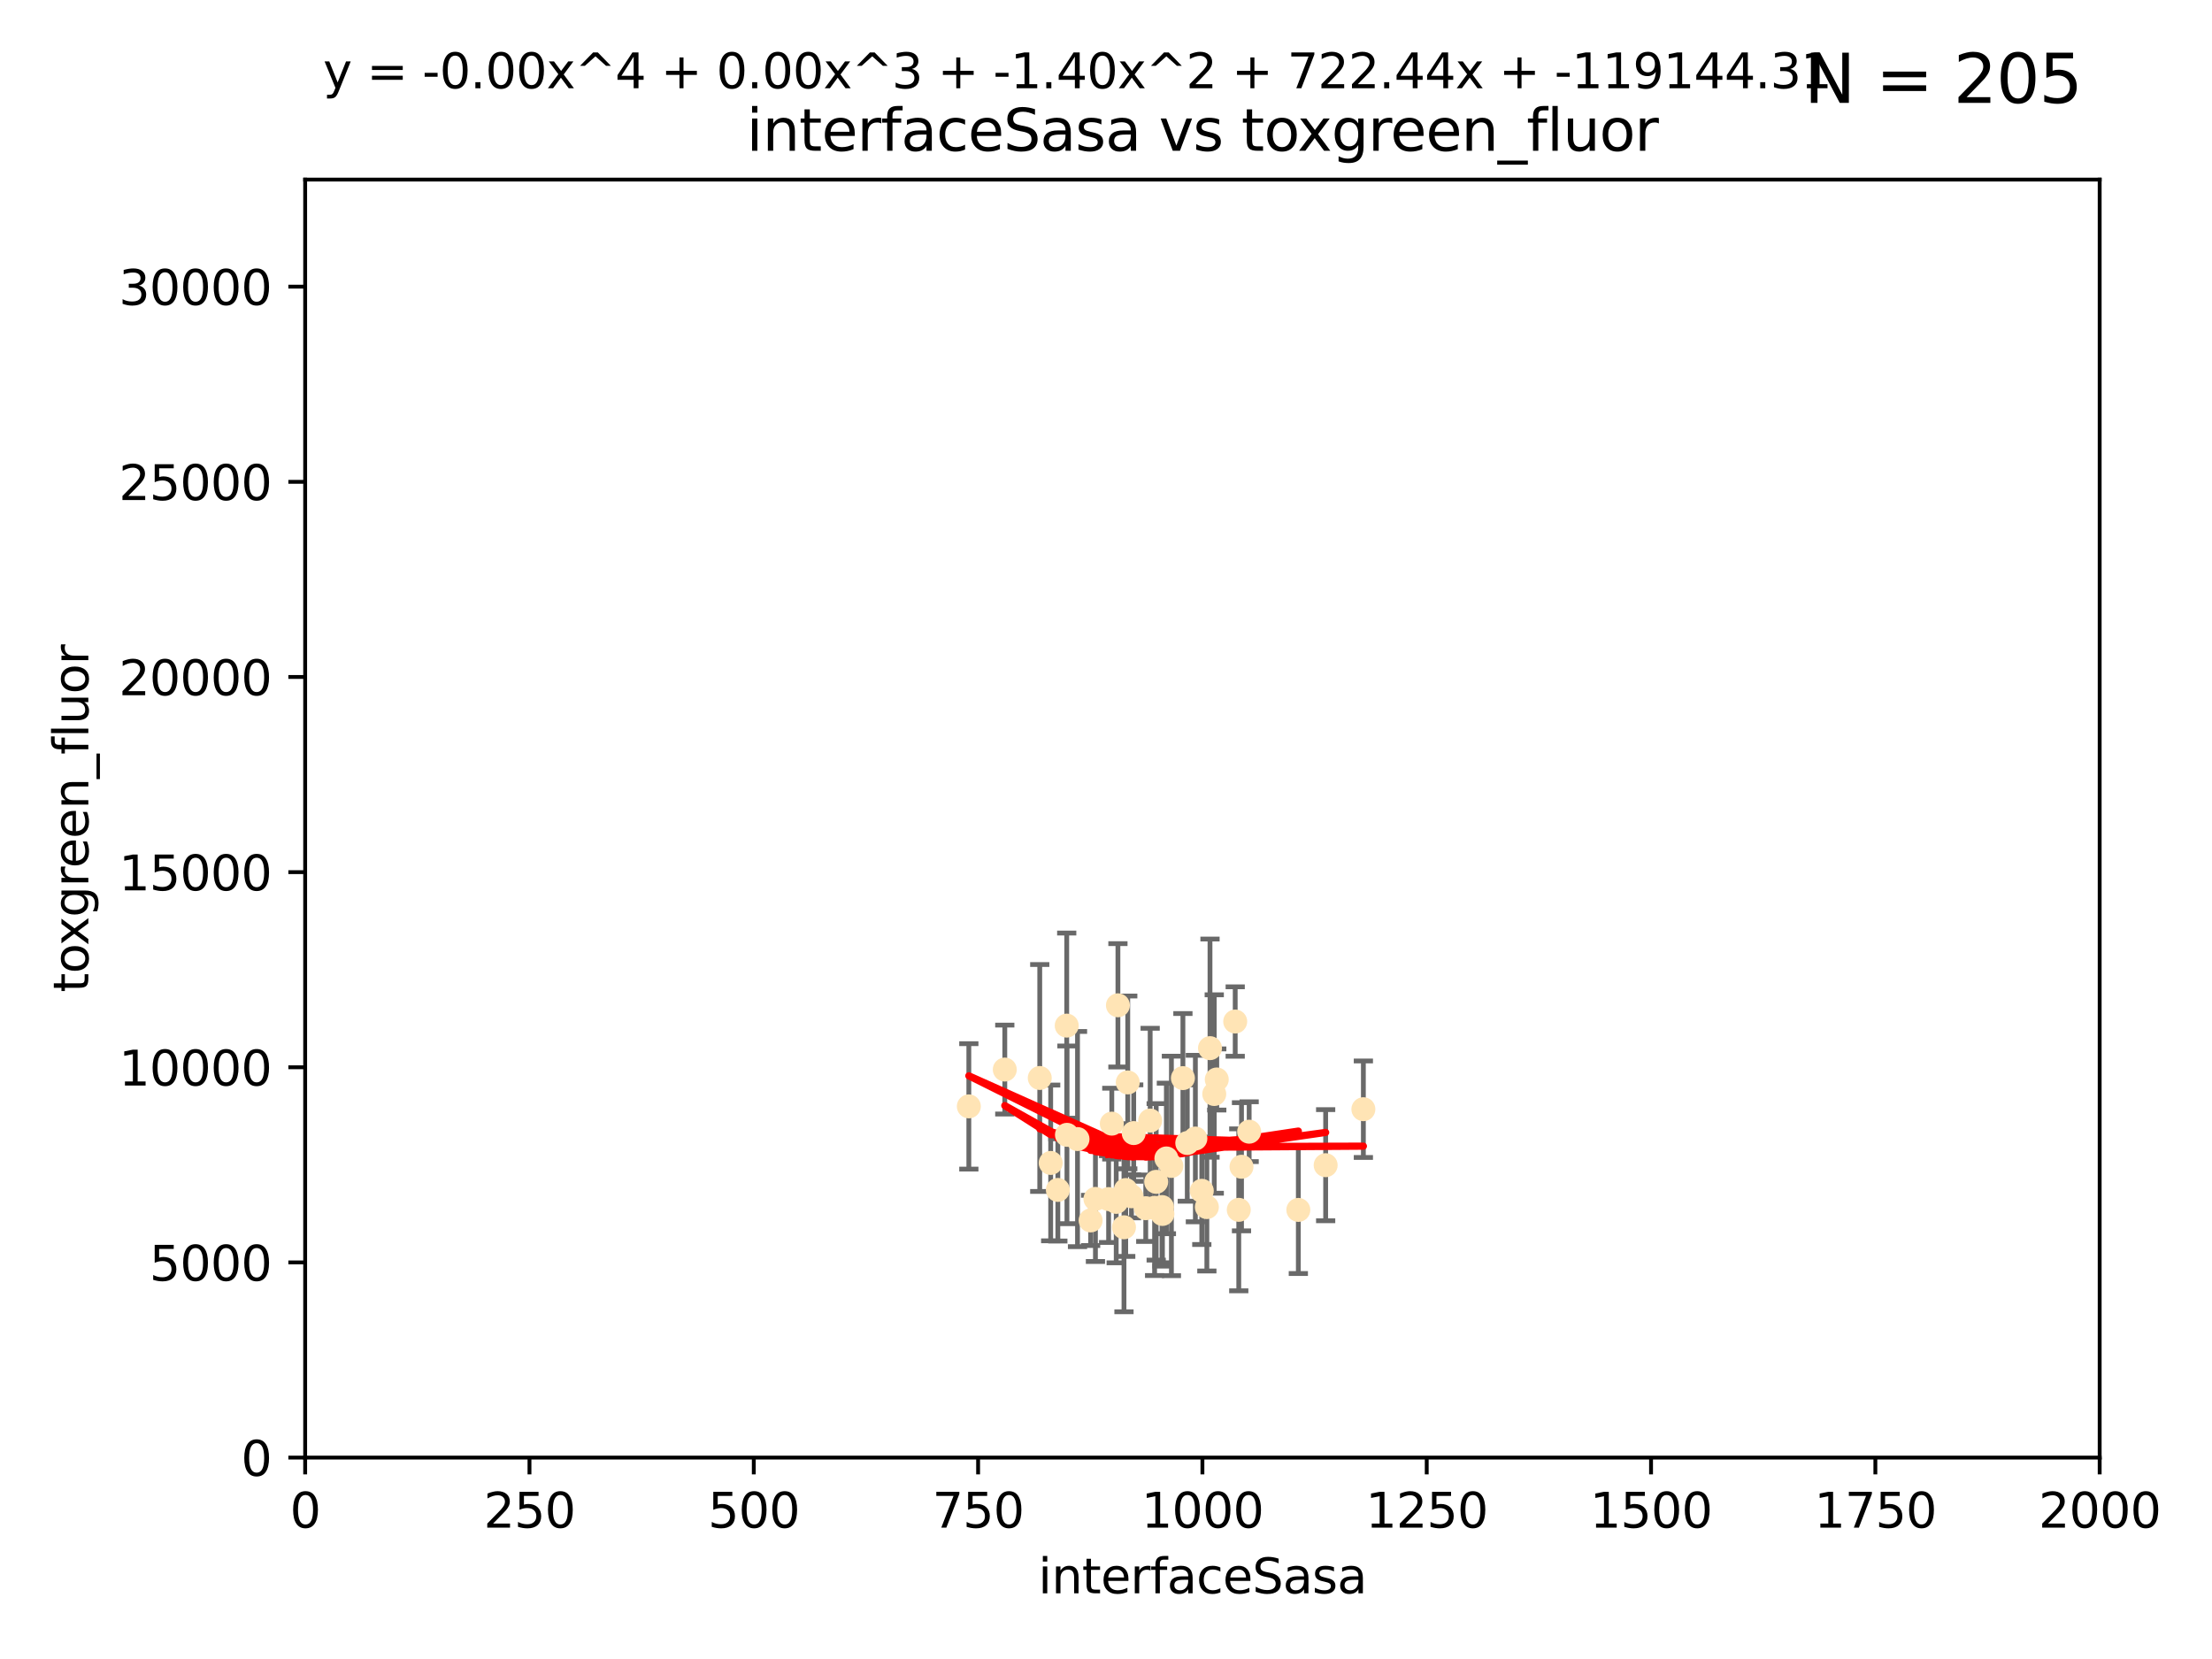 <?xml version="1.0" encoding="utf-8" standalone="no"?>
<!DOCTYPE svg PUBLIC "-//W3C//DTD SVG 1.1//EN"
  "http://www.w3.org/Graphics/SVG/1.1/DTD/svg11.dtd">
<svg xmlns:xlink="http://www.w3.org/1999/xlink" width="460.8pt" height="345.6pt" viewBox="0 0 460.8 345.6" xmlns="http://www.w3.org/2000/svg" version="1.1">
 <defs>
  <style type="text/css">*{stroke-linejoin: round; stroke-linecap: butt}</style>
 </defs>
 <g id="figure_1">
  <g id="patch_1">
   <path d="M 0 345.6 
L 460.8 345.6 
L 460.8 0 
L 0 0 
z
" style="fill: #ffffff"/>
  </g>
  <g id="axes_1">
   <g id="patch_2">
    <path d="M 63.571 303.64 
L 437.4 303.64 
L 437.4 37.411 
L 63.571 37.411 
z
" style="fill: #ffffff"/>
   </g>
   <g id="PathCollection_1">
    <defs>
     <path id="m720241c80c" d="M 0 1.118 
C 0.297 1.118 0.581 1 0.791 0.791 
C 1 0.581 1.118 0.297 1.118 0 
C 1.118 -0.297 1 -0.581 0.791 -0.791 
C 0.581 -1 0.297 -1.118 0 -1.118 
C -0.297 -1.118 -0.581 -1 -0.791 -0.791 
C -1 -0.581 -1.118 -0.297 -1.118 0 
C -1.118 0.297 -1 0.581 -0.791 0.791 
C -0.581 1 -0.297 1.118 0 1.118 
z
" style="stroke: #ffe4b5"/>
    </defs>
    <g clip-path="url(#p51bd27e281)">
     <use xlink:href="#m720241c80c" x="230.944" y="249.791" style="fill: #ffe4b5; stroke: #ffe4b5"/>
     <use xlink:href="#m720241c80c" x="257.317" y="212.802" style="fill: #ffe4b5; stroke: #ffe4b5"/>
     <use xlink:href="#m720241c80c" x="253.473" y="224.873" style="fill: #ffe4b5; stroke: #ffe4b5"/>
     <use xlink:href="#m720241c80c" x="284.016" y="231.067" style="fill: #ffe4b5; stroke: #ffe4b5"/>
     <use xlink:href="#m720241c80c" x="252.951" y="227.903" style="fill: #ffe4b5; stroke: #ffe4b5"/>
     <use xlink:href="#m720241c80c" x="258.058" y="252.033" style="fill: #ffe4b5; stroke: #ffe4b5"/>
     <use xlink:href="#m720241c80c" x="250.357" y="248.068" style="fill: #ffe4b5; stroke: #ffe4b5"/>
     <use xlink:href="#m720241c80c" x="234.146" y="255.665" style="fill: #ffe4b5; stroke: #ffe4b5"/>
     <use xlink:href="#m720241c80c" x="242.065" y="251.455" style="fill: #ffe4b5; stroke: #ffe4b5"/>
     <use xlink:href="#m720241c80c" x="270.467" y="252.047" style="fill: #ffe4b5; stroke: #ffe4b5"/>
     <use xlink:href="#m720241c80c" x="234.932" y="225.488" style="fill: #ffe4b5; stroke: #ffe4b5"/>
     <use xlink:href="#m720241c80c" x="240.856" y="246.202" style="fill: #ffe4b5; stroke: #ffe4b5"/>
     <use xlink:href="#m720241c80c" x="251.411" y="251.458" style="fill: #ffe4b5; stroke: #ffe4b5"/>
     <use xlink:href="#m720241c80c" x="220.37" y="247.882" style="fill: #ffe4b5; stroke: #ffe4b5"/>
     <use xlink:href="#m720241c80c" x="232.527" y="250.374" style="fill: #ffe4b5; stroke: #ffe4b5"/>
     <use xlink:href="#m720241c80c" x="244.026" y="242.885" style="fill: #ffe4b5; stroke: #ffe4b5"/>
     <use xlink:href="#m720241c80c" x="247.332" y="238.115" style="fill: #ffe4b5; stroke: #ffe4b5"/>
     <use xlink:href="#m720241c80c" x="242.979" y="241.324" style="fill: #ffe4b5; stroke: #ffe4b5"/>
     <use xlink:href="#m720241c80c" x="227.196" y="254.237" style="fill: #ffe4b5; stroke: #ffe4b5"/>
     <use xlink:href="#m720241c80c" x="260.224" y="235.752" style="fill: #ffe4b5; stroke: #ffe4b5"/>
     <use xlink:href="#m720241c80c" x="234.51" y="247.907" style="fill: #ffe4b5; stroke: #ffe4b5"/>
     <use xlink:href="#m720241c80c" x="224.465" y="237.288" style="fill: #ffe4b5; stroke: #ffe4b5"/>
     <use xlink:href="#m720241c80c" x="209.316" y="222.809" style="fill: #ffe4b5; stroke: #ffe4b5"/>
     <use xlink:href="#m720241c80c" x="218.877" y="242.263" style="fill: #ffe4b5; stroke: #ffe4b5"/>
     <use xlink:href="#m720241c80c" x="258.628" y="243.055" style="fill: #ffe4b5; stroke: #ffe4b5"/>
     <use xlink:href="#m720241c80c" x="231.609" y="234.075" style="fill: #ffe4b5; stroke: #ffe4b5"/>
     <use xlink:href="#m720241c80c" x="216.6" y="224.564" style="fill: #ffe4b5; stroke: #ffe4b5"/>
     <use xlink:href="#m720241c80c" x="238.682" y="251.692" style="fill: #ffe4b5; stroke: #ffe4b5"/>
     <use xlink:href="#m720241c80c" x="246.422" y="224.589" style="fill: #ffe4b5; stroke: #ffe4b5"/>
     <use xlink:href="#m720241c80c" x="252.065" y="218.347" style="fill: #ffe4b5; stroke: #ffe4b5"/>
     <use xlink:href="#m720241c80c" x="276.158" y="242.731" style="fill: #ffe4b5; stroke: #ffe4b5"/>
     <use xlink:href="#m720241c80c" x="249.02" y="237.179" style="fill: #ffe4b5; stroke: #ffe4b5"/>
     <use xlink:href="#m720241c80c" x="222.217" y="213.654" style="fill: #ffe4b5; stroke: #ffe4b5"/>
     <use xlink:href="#m720241c80c" x="240.525" y="251.615" style="fill: #ffe4b5; stroke: #ffe4b5"/>
     <use xlink:href="#m720241c80c" x="232.884" y="209.421" style="fill: #ffe4b5; stroke: #ffe4b5"/>
     <use xlink:href="#m720241c80c" x="242.155" y="252.889" style="fill: #ffe4b5; stroke: #ffe4b5"/>
     <use xlink:href="#m720241c80c" x="228.2" y="249.756" style="fill: #ffe4b5; stroke: #ffe4b5"/>
     <use xlink:href="#m720241c80c" x="236.172" y="236.039" style="fill: #ffe4b5; stroke: #ffe4b5"/>
     <use xlink:href="#m720241c80c" x="235.708" y="249.204" style="fill: #ffe4b5; stroke: #ffe4b5"/>
     <use xlink:href="#m720241c80c" x="201.826" y="230.478" style="fill: #ffe4b5; stroke: #ffe4b5"/>
     <use xlink:href="#m720241c80c" x="239.6" y="233.435" style="fill: #ffe4b5; stroke: #ffe4b5"/>
     <use xlink:href="#m720241c80c" x="222.265" y="236.407" style="fill: #ffe4b5; stroke: #ffe4b5"/>
    </g>
   </g>
   <g id="matplotlib.axis_1">
    <g id="xtick_1">
     <g id="line2d_1">
      <defs>
       <path id="m73c00becf6" d="M 0 0 
L 0 3.5 
" style="stroke: #000000; stroke-width: 0.8"/>
      </defs>
      <g>
       <use xlink:href="#m73c00becf6" x="63.571" y="303.64" style="stroke: #000000; stroke-width: 0.8"/>
      </g>
     </g>
     <g id="text_1">
      <!-- 0 -->
      <g transform="translate(60.39 318.238)scale(0.1 -0.1)">
       <defs>
        <path id="DejaVuSans-30" d="M 2034 4250 
Q 1547 4250 1301 3770 
Q 1056 3291 1056 2328 
Q 1056 1369 1301 889 
Q 1547 409 2034 409 
Q 2525 409 2770 889 
Q 3016 1369 3016 2328 
Q 3016 3291 2770 3770 
Q 2525 4250 2034 4250 
z
M 2034 4750 
Q 2819 4750 3233 4129 
Q 3647 3509 3647 2328 
Q 3647 1150 3233 529 
Q 2819 -91 2034 -91 
Q 1250 -91 836 529 
Q 422 1150 422 2328 
Q 422 3509 836 4129 
Q 1250 4750 2034 4750 
z
" transform="scale(0.016)"/>
       </defs>
       <use xlink:href="#DejaVuSans-30"/>
      </g>
     </g>
    </g>
    <g id="xtick_2">
     <g id="line2d_2">
      <g>
       <use xlink:href="#m73c00becf6" x="110.3" y="303.64" style="stroke: #000000; stroke-width: 0.8"/>
      </g>
     </g>
     <g id="text_2">
      <!-- 250 -->
      <g transform="translate(100.756 318.238)scale(0.1 -0.1)">
       <defs>
        <path id="DejaVuSans-32" d="M 1228 531 
L 3431 531 
L 3431 0 
L 469 0 
L 469 531 
Q 828 903 1448 1529 
Q 2069 2156 2228 2338 
Q 2531 2678 2651 2914 
Q 2772 3150 2772 3378 
Q 2772 3750 2511 3984 
Q 2250 4219 1831 4219 
Q 1534 4219 1204 4116 
Q 875 4013 500 3803 
L 500 4441 
Q 881 4594 1212 4672 
Q 1544 4750 1819 4750 
Q 2544 4750 2975 4387 
Q 3406 4025 3406 3419 
Q 3406 3131 3298 2873 
Q 3191 2616 2906 2266 
Q 2828 2175 2409 1742 
Q 1991 1309 1228 531 
z
" transform="scale(0.016)"/>
        <path id="DejaVuSans-35" d="M 691 4666 
L 3169 4666 
L 3169 4134 
L 1269 4134 
L 1269 2991 
Q 1406 3038 1543 3061 
Q 1681 3084 1819 3084 
Q 2600 3084 3056 2656 
Q 3513 2228 3513 1497 
Q 3513 744 3044 326 
Q 2575 -91 1722 -91 
Q 1428 -91 1123 -41 
Q 819 9 494 109 
L 494 744 
Q 775 591 1075 516 
Q 1375 441 1709 441 
Q 2250 441 2565 725 
Q 2881 1009 2881 1497 
Q 2881 1984 2565 2268 
Q 2250 2553 1709 2553 
Q 1456 2553 1204 2497 
Q 953 2441 691 2322 
L 691 4666 
z
" transform="scale(0.016)"/>
       </defs>
       <use xlink:href="#DejaVuSans-32"/>
       <use xlink:href="#DejaVuSans-35" x="63.623"/>
       <use xlink:href="#DejaVuSans-30" x="127.246"/>
      </g>
     </g>
    </g>
    <g id="xtick_3">
     <g id="line2d_3">
      <g>
       <use xlink:href="#m73c00becf6" x="157.028" y="303.64" style="stroke: #000000; stroke-width: 0.8"/>
      </g>
     </g>
     <g id="text_3">
      <!-- 500 -->
      <g transform="translate(147.485 318.238)scale(0.1 -0.1)">
       <use xlink:href="#DejaVuSans-35"/>
       <use xlink:href="#DejaVuSans-30" x="63.623"/>
       <use xlink:href="#DejaVuSans-30" x="127.246"/>
      </g>
     </g>
    </g>
    <g id="xtick_4">
     <g id="line2d_4">
      <g>
       <use xlink:href="#m73c00becf6" x="203.757" y="303.64" style="stroke: #000000; stroke-width: 0.8"/>
      </g>
     </g>
     <g id="text_4">
      <!-- 750 -->
      <g transform="translate(194.213 318.238)scale(0.1 -0.1)">
       <defs>
        <path id="DejaVuSans-37" d="M 525 4666 
L 3525 4666 
L 3525 4397 
L 1831 0 
L 1172 0 
L 2766 4134 
L 525 4134 
L 525 4666 
z
" transform="scale(0.016)"/>
       </defs>
       <use xlink:href="#DejaVuSans-37"/>
       <use xlink:href="#DejaVuSans-35" x="63.623"/>
       <use xlink:href="#DejaVuSans-30" x="127.246"/>
      </g>
     </g>
    </g>
    <g id="xtick_5">
     <g id="line2d_5">
      <g>
       <use xlink:href="#m73c00becf6" x="250.486" y="303.64" style="stroke: #000000; stroke-width: 0.8"/>
      </g>
     </g>
     <g id="text_5">
      <!-- 1000 -->
      <g transform="translate(237.761 318.238)scale(0.1 -0.1)">
       <defs>
        <path id="DejaVuSans-31" d="M 794 531 
L 1825 531 
L 1825 4091 
L 703 3866 
L 703 4441 
L 1819 4666 
L 2450 4666 
L 2450 531 
L 3481 531 
L 3481 0 
L 794 0 
L 794 531 
z
" transform="scale(0.016)"/>
       </defs>
       <use xlink:href="#DejaVuSans-31"/>
       <use xlink:href="#DejaVuSans-30" x="63.623"/>
       <use xlink:href="#DejaVuSans-30" x="127.246"/>
       <use xlink:href="#DejaVuSans-30" x="190.869"/>
      </g>
     </g>
    </g>
    <g id="xtick_6">
     <g id="line2d_6">
      <g>
       <use xlink:href="#m73c00becf6" x="297.214" y="303.64" style="stroke: #000000; stroke-width: 0.8"/>
      </g>
     </g>
     <g id="text_6">
      <!-- 1250 -->
      <g transform="translate(284.489 318.238)scale(0.1 -0.1)">
       <use xlink:href="#DejaVuSans-31"/>
       <use xlink:href="#DejaVuSans-32" x="63.623"/>
       <use xlink:href="#DejaVuSans-35" x="127.246"/>
       <use xlink:href="#DejaVuSans-30" x="190.869"/>
      </g>
     </g>
    </g>
    <g id="xtick_7">
     <g id="line2d_7">
      <g>
       <use xlink:href="#m73c00becf6" x="343.943" y="303.64" style="stroke: #000000; stroke-width: 0.8"/>
      </g>
     </g>
     <g id="text_7">
      <!-- 1500 -->
      <g transform="translate(331.218 318.238)scale(0.1 -0.1)">
       <use xlink:href="#DejaVuSans-31"/>
       <use xlink:href="#DejaVuSans-35" x="63.623"/>
       <use xlink:href="#DejaVuSans-30" x="127.246"/>
       <use xlink:href="#DejaVuSans-30" x="190.869"/>
      </g>
     </g>
    </g>
    <g id="xtick_8">
     <g id="line2d_8">
      <g>
       <use xlink:href="#m73c00becf6" x="390.671" y="303.64" style="stroke: #000000; stroke-width: 0.8"/>
      </g>
     </g>
     <g id="text_8">
      <!-- 1750 -->
      <g transform="translate(377.946 318.238)scale(0.1 -0.1)">
       <use xlink:href="#DejaVuSans-31"/>
       <use xlink:href="#DejaVuSans-37" x="63.623"/>
       <use xlink:href="#DejaVuSans-35" x="127.246"/>
       <use xlink:href="#DejaVuSans-30" x="190.869"/>
      </g>
     </g>
    </g>
    <g id="xtick_9">
     <g id="line2d_9">
      <g>
       <use xlink:href="#m73c00becf6" x="437.4" y="303.64" style="stroke: #000000; stroke-width: 0.8"/>
      </g>
     </g>
     <g id="text_9">
      <!-- 2000 -->
      <g transform="translate(424.675 318.238)scale(0.1 -0.1)">
       <use xlink:href="#DejaVuSans-32"/>
       <use xlink:href="#DejaVuSans-30" x="63.623"/>
       <use xlink:href="#DejaVuSans-30" x="127.246"/>
       <use xlink:href="#DejaVuSans-30" x="190.869"/>
      </g>
     </g>
    </g>
    <g id="text_10">
     <!-- interfaceSasa -->
     <g transform="translate(216.279 331.917)scale(0.1 -0.1)">
      <defs>
       <path id="DejaVuSans-69" d="M 603 3500 
L 1178 3500 
L 1178 0 
L 603 0 
L 603 3500 
z
M 603 4863 
L 1178 4863 
L 1178 4134 
L 603 4134 
L 603 4863 
z
" transform="scale(0.016)"/>
       <path id="DejaVuSans-6e" d="M 3513 2113 
L 3513 0 
L 2938 0 
L 2938 2094 
Q 2938 2591 2744 2837 
Q 2550 3084 2163 3084 
Q 1697 3084 1428 2787 
Q 1159 2491 1159 1978 
L 1159 0 
L 581 0 
L 581 3500 
L 1159 3500 
L 1159 2956 
Q 1366 3272 1645 3428 
Q 1925 3584 2291 3584 
Q 2894 3584 3203 3211 
Q 3513 2838 3513 2113 
z
" transform="scale(0.016)"/>
       <path id="DejaVuSans-74" d="M 1172 4494 
L 1172 3500 
L 2356 3500 
L 2356 3053 
L 1172 3053 
L 1172 1153 
Q 1172 725 1289 603 
Q 1406 481 1766 481 
L 2356 481 
L 2356 0 
L 1766 0 
Q 1100 0 847 248 
Q 594 497 594 1153 
L 594 3053 
L 172 3053 
L 172 3500 
L 594 3500 
L 594 4494 
L 1172 4494 
z
" transform="scale(0.016)"/>
       <path id="DejaVuSans-65" d="M 3597 1894 
L 3597 1613 
L 953 1613 
Q 991 1019 1311 708 
Q 1631 397 2203 397 
Q 2534 397 2845 478 
Q 3156 559 3463 722 
L 3463 178 
Q 3153 47 2828 -22 
Q 2503 -91 2169 -91 
Q 1331 -91 842 396 
Q 353 884 353 1716 
Q 353 2575 817 3079 
Q 1281 3584 2069 3584 
Q 2775 3584 3186 3129 
Q 3597 2675 3597 1894 
z
M 3022 2063 
Q 3016 2534 2758 2815 
Q 2500 3097 2075 3097 
Q 1594 3097 1305 2825 
Q 1016 2553 972 2059 
L 3022 2063 
z
" transform="scale(0.016)"/>
       <path id="DejaVuSans-72" d="M 2631 2963 
Q 2534 3019 2420 3045 
Q 2306 3072 2169 3072 
Q 1681 3072 1420 2755 
Q 1159 2438 1159 1844 
L 1159 0 
L 581 0 
L 581 3500 
L 1159 3500 
L 1159 2956 
Q 1341 3275 1631 3429 
Q 1922 3584 2338 3584 
Q 2397 3584 2469 3576 
Q 2541 3569 2628 3553 
L 2631 2963 
z
" transform="scale(0.016)"/>
       <path id="DejaVuSans-66" d="M 2375 4863 
L 2375 4384 
L 1825 4384 
Q 1516 4384 1395 4259 
Q 1275 4134 1275 3809 
L 1275 3500 
L 2222 3500 
L 2222 3053 
L 1275 3053 
L 1275 0 
L 697 0 
L 697 3053 
L 147 3053 
L 147 3500 
L 697 3500 
L 697 3744 
Q 697 4328 969 4595 
Q 1241 4863 1831 4863 
L 2375 4863 
z
" transform="scale(0.016)"/>
       <path id="DejaVuSans-61" d="M 2194 1759 
Q 1497 1759 1228 1600 
Q 959 1441 959 1056 
Q 959 750 1161 570 
Q 1363 391 1709 391 
Q 2188 391 2477 730 
Q 2766 1069 2766 1631 
L 2766 1759 
L 2194 1759 
z
M 3341 1997 
L 3341 0 
L 2766 0 
L 2766 531 
Q 2569 213 2275 61 
Q 1981 -91 1556 -91 
Q 1019 -91 701 211 
Q 384 513 384 1019 
Q 384 1609 779 1909 
Q 1175 2209 1959 2209 
L 2766 2209 
L 2766 2266 
Q 2766 2663 2505 2880 
Q 2244 3097 1772 3097 
Q 1472 3097 1187 3025 
Q 903 2953 641 2809 
L 641 3341 
Q 956 3463 1253 3523 
Q 1550 3584 1831 3584 
Q 2591 3584 2966 3190 
Q 3341 2797 3341 1997 
z
" transform="scale(0.016)"/>
       <path id="DejaVuSans-63" d="M 3122 3366 
L 3122 2828 
Q 2878 2963 2633 3030 
Q 2388 3097 2138 3097 
Q 1578 3097 1268 2742 
Q 959 2388 959 1747 
Q 959 1106 1268 751 
Q 1578 397 2138 397 
Q 2388 397 2633 464 
Q 2878 531 3122 666 
L 3122 134 
Q 2881 22 2623 -34 
Q 2366 -91 2075 -91 
Q 1284 -91 818 406 
Q 353 903 353 1747 
Q 353 2603 823 3093 
Q 1294 3584 2113 3584 
Q 2378 3584 2631 3529 
Q 2884 3475 3122 3366 
z
" transform="scale(0.016)"/>
       <path id="DejaVuSans-53" d="M 3425 4513 
L 3425 3897 
Q 3066 4069 2747 4153 
Q 2428 4238 2131 4238 
Q 1616 4238 1336 4038 
Q 1056 3838 1056 3469 
Q 1056 3159 1242 3001 
Q 1428 2844 1947 2747 
L 2328 2669 
Q 3034 2534 3370 2195 
Q 3706 1856 3706 1288 
Q 3706 609 3251 259 
Q 2797 -91 1919 -91 
Q 1588 -91 1214 -16 
Q 841 59 441 206 
L 441 856 
Q 825 641 1194 531 
Q 1563 422 1919 422 
Q 2459 422 2753 634 
Q 3047 847 3047 1241 
Q 3047 1584 2836 1778 
Q 2625 1972 2144 2069 
L 1759 2144 
Q 1053 2284 737 2584 
Q 422 2884 422 3419 
Q 422 4038 858 4394 
Q 1294 4750 2059 4750 
Q 2388 4750 2728 4690 
Q 3069 4631 3425 4513 
z
" transform="scale(0.016)"/>
       <path id="DejaVuSans-73" d="M 2834 3397 
L 2834 2853 
Q 2591 2978 2328 3040 
Q 2066 3103 1784 3103 
Q 1356 3103 1142 2972 
Q 928 2841 928 2578 
Q 928 2378 1081 2264 
Q 1234 2150 1697 2047 
L 1894 2003 
Q 2506 1872 2764 1633 
Q 3022 1394 3022 966 
Q 3022 478 2636 193 
Q 2250 -91 1575 -91 
Q 1294 -91 989 -36 
Q 684 19 347 128 
L 347 722 
Q 666 556 975 473 
Q 1284 391 1588 391 
Q 1994 391 2212 530 
Q 2431 669 2431 922 
Q 2431 1156 2273 1281 
Q 2116 1406 1581 1522 
L 1381 1569 
Q 847 1681 609 1914 
Q 372 2147 372 2553 
Q 372 3047 722 3315 
Q 1072 3584 1716 3584 
Q 2034 3584 2315 3537 
Q 2597 3491 2834 3397 
z
" transform="scale(0.016)"/>
      </defs>
      <use xlink:href="#DejaVuSans-69"/>
      <use xlink:href="#DejaVuSans-6e" x="27.783"/>
      <use xlink:href="#DejaVuSans-74" x="91.162"/>
      <use xlink:href="#DejaVuSans-65" x="130.371"/>
      <use xlink:href="#DejaVuSans-72" x="191.895"/>
      <use xlink:href="#DejaVuSans-66" x="233.008"/>
      <use xlink:href="#DejaVuSans-61" x="268.213"/>
      <use xlink:href="#DejaVuSans-63" x="329.492"/>
      <use xlink:href="#DejaVuSans-65" x="384.473"/>
      <use xlink:href="#DejaVuSans-53" x="445.996"/>
      <use xlink:href="#DejaVuSans-61" x="509.473"/>
      <use xlink:href="#DejaVuSans-73" x="570.752"/>
      <use xlink:href="#DejaVuSans-61" x="622.852"/>
     </g>
    </g>
   </g>
   <g id="matplotlib.axis_2">
    <g id="ytick_1">
     <g id="line2d_10">
      <defs>
       <path id="m3573f8d728" d="M 0 0 
L -3.5 0 
" style="stroke: #000000; stroke-width: 0.8"/>
      </defs>
      <g>
       <use xlink:href="#m3573f8d728" x="63.571" y="303.64" style="stroke: #000000; stroke-width: 0.8"/>
      </g>
     </g>
     <g id="text_11">
      <!-- 0 -->
      <g transform="translate(50.209 307.439)scale(0.1 -0.1)">
       <use xlink:href="#DejaVuSans-30"/>
      </g>
     </g>
    </g>
    <g id="ytick_2">
     <g id="line2d_11">
      <g>
       <use xlink:href="#m3573f8d728" x="63.571" y="262.986" style="stroke: #000000; stroke-width: 0.8"/>
      </g>
     </g>
     <g id="text_12">
      <!-- 5000 -->
      <g transform="translate(31.121 266.786)scale(0.1 -0.1)">
       <use xlink:href="#DejaVuSans-35"/>
       <use xlink:href="#DejaVuSans-30" x="63.623"/>
       <use xlink:href="#DejaVuSans-30" x="127.246"/>
       <use xlink:href="#DejaVuSans-30" x="190.869"/>
      </g>
     </g>
    </g>
    <g id="ytick_3">
     <g id="line2d_12">
      <g>
       <use xlink:href="#m3573f8d728" x="63.571" y="222.333" style="stroke: #000000; stroke-width: 0.8"/>
      </g>
     </g>
     <g id="text_13">
      <!-- 10000 -->
      <g transform="translate(24.759 226.132)scale(0.1 -0.1)">
       <use xlink:href="#DejaVuSans-31"/>
       <use xlink:href="#DejaVuSans-30" x="63.623"/>
       <use xlink:href="#DejaVuSans-30" x="127.246"/>
       <use xlink:href="#DejaVuSans-30" x="190.869"/>
       <use xlink:href="#DejaVuSans-30" x="254.492"/>
      </g>
     </g>
    </g>
    <g id="ytick_4">
     <g id="line2d_13">
      <g>
       <use xlink:href="#m3573f8d728" x="63.571" y="181.679" style="stroke: #000000; stroke-width: 0.8"/>
      </g>
     </g>
     <g id="text_14">
      <!-- 15000 -->
      <g transform="translate(24.759 185.478)scale(0.1 -0.1)">
       <use xlink:href="#DejaVuSans-31"/>
       <use xlink:href="#DejaVuSans-35" x="63.623"/>
       <use xlink:href="#DejaVuSans-30" x="127.246"/>
       <use xlink:href="#DejaVuSans-30" x="190.869"/>
       <use xlink:href="#DejaVuSans-30" x="254.492"/>
      </g>
     </g>
    </g>
    <g id="ytick_5">
     <g id="line2d_14">
      <g>
       <use xlink:href="#m3573f8d728" x="63.571" y="141.026" style="stroke: #000000; stroke-width: 0.8"/>
      </g>
     </g>
     <g id="text_15">
      <!-- 20000 -->
      <g transform="translate(24.759 144.825)scale(0.1 -0.1)">
       <use xlink:href="#DejaVuSans-32"/>
       <use xlink:href="#DejaVuSans-30" x="63.623"/>
       <use xlink:href="#DejaVuSans-30" x="127.246"/>
       <use xlink:href="#DejaVuSans-30" x="190.869"/>
       <use xlink:href="#DejaVuSans-30" x="254.492"/>
      </g>
     </g>
    </g>
    <g id="ytick_6">
     <g id="line2d_15">
      <g>
       <use xlink:href="#m3573f8d728" x="63.571" y="100.372" style="stroke: #000000; stroke-width: 0.8"/>
      </g>
     </g>
     <g id="text_16">
      <!-- 25000 -->
      <g transform="translate(24.759 104.171)scale(0.1 -0.1)">
       <use xlink:href="#DejaVuSans-32"/>
       <use xlink:href="#DejaVuSans-35" x="63.623"/>
       <use xlink:href="#DejaVuSans-30" x="127.246"/>
       <use xlink:href="#DejaVuSans-30" x="190.869"/>
       <use xlink:href="#DejaVuSans-30" x="254.492"/>
      </g>
     </g>
    </g>
    <g id="ytick_7">
     <g id="line2d_16">
      <g>
       <use xlink:href="#m3573f8d728" x="63.571" y="59.718" style="stroke: #000000; stroke-width: 0.8"/>
      </g>
     </g>
     <g id="text_17">
      <!-- 30000 -->
      <g transform="translate(24.759 63.518)scale(0.1 -0.1)">
       <defs>
        <path id="DejaVuSans-33" d="M 2597 2516 
Q 3050 2419 3304 2112 
Q 3559 1806 3559 1356 
Q 3559 666 3084 287 
Q 2609 -91 1734 -91 
Q 1441 -91 1130 -33 
Q 819 25 488 141 
L 488 750 
Q 750 597 1062 519 
Q 1375 441 1716 441 
Q 2309 441 2620 675 
Q 2931 909 2931 1356 
Q 2931 1769 2642 2001 
Q 2353 2234 1838 2234 
L 1294 2234 
L 1294 2753 
L 1863 2753 
Q 2328 2753 2575 2939 
Q 2822 3125 2822 3475 
Q 2822 3834 2567 4026 
Q 2313 4219 1838 4219 
Q 1578 4219 1281 4162 
Q 984 4106 628 3988 
L 628 4550 
Q 988 4650 1302 4700 
Q 1616 4750 1894 4750 
Q 2613 4750 3031 4423 
Q 3450 4097 3450 3541 
Q 3450 3153 3228 2886 
Q 3006 2619 2597 2516 
z
" transform="scale(0.016)"/>
       </defs>
       <use xlink:href="#DejaVuSans-33"/>
       <use xlink:href="#DejaVuSans-30" x="63.623"/>
       <use xlink:href="#DejaVuSans-30" x="127.246"/>
       <use xlink:href="#DejaVuSans-30" x="190.869"/>
       <use xlink:href="#DejaVuSans-30" x="254.492"/>
      </g>
     </g>
    </g>
    <g id="text_18">
     <!-- toxgreen_fluor -->
     <g transform="translate(18.401 206.72)rotate(-90)scale(0.1 -0.1)">
      <defs>
       <path id="DejaVuSans-6f" d="M 1959 3097 
Q 1497 3097 1228 2736 
Q 959 2375 959 1747 
Q 959 1119 1226 758 
Q 1494 397 1959 397 
Q 2419 397 2687 759 
Q 2956 1122 2956 1747 
Q 2956 2369 2687 2733 
Q 2419 3097 1959 3097 
z
M 1959 3584 
Q 2709 3584 3137 3096 
Q 3566 2609 3566 1747 
Q 3566 888 3137 398 
Q 2709 -91 1959 -91 
Q 1206 -91 779 398 
Q 353 888 353 1747 
Q 353 2609 779 3096 
Q 1206 3584 1959 3584 
z
" transform="scale(0.016)"/>
       <path id="DejaVuSans-78" d="M 3513 3500 
L 2247 1797 
L 3578 0 
L 2900 0 
L 1881 1375 
L 863 0 
L 184 0 
L 1544 1831 
L 300 3500 
L 978 3500 
L 1906 2253 
L 2834 3500 
L 3513 3500 
z
" transform="scale(0.016)"/>
       <path id="DejaVuSans-67" d="M 2906 1791 
Q 2906 2416 2648 2759 
Q 2391 3103 1925 3103 
Q 1463 3103 1205 2759 
Q 947 2416 947 1791 
Q 947 1169 1205 825 
Q 1463 481 1925 481 
Q 2391 481 2648 825 
Q 2906 1169 2906 1791 
z
M 3481 434 
Q 3481 -459 3084 -895 
Q 2688 -1331 1869 -1331 
Q 1566 -1331 1297 -1286 
Q 1028 -1241 775 -1147 
L 775 -588 
Q 1028 -725 1275 -790 
Q 1522 -856 1778 -856 
Q 2344 -856 2625 -561 
Q 2906 -266 2906 331 
L 2906 616 
Q 2728 306 2450 153 
Q 2172 0 1784 0 
Q 1141 0 747 490 
Q 353 981 353 1791 
Q 353 2603 747 3093 
Q 1141 3584 1784 3584 
Q 2172 3584 2450 3431 
Q 2728 3278 2906 2969 
L 2906 3500 
L 3481 3500 
L 3481 434 
z
" transform="scale(0.016)"/>
       <path id="DejaVuSans-5f" d="M 3263 -1063 
L 3263 -1509 
L -63 -1509 
L -63 -1063 
L 3263 -1063 
z
" transform="scale(0.016)"/>
       <path id="DejaVuSans-6c" d="M 603 4863 
L 1178 4863 
L 1178 0 
L 603 0 
L 603 4863 
z
" transform="scale(0.016)"/>
       <path id="DejaVuSans-75" d="M 544 1381 
L 544 3500 
L 1119 3500 
L 1119 1403 
Q 1119 906 1312 657 
Q 1506 409 1894 409 
Q 2359 409 2629 706 
Q 2900 1003 2900 1516 
L 2900 3500 
L 3475 3500 
L 3475 0 
L 2900 0 
L 2900 538 
Q 2691 219 2414 64 
Q 2138 -91 1772 -91 
Q 1169 -91 856 284 
Q 544 659 544 1381 
z
M 1991 3584 
L 1991 3584 
z
" transform="scale(0.016)"/>
      </defs>
      <use xlink:href="#DejaVuSans-74"/>
      <use xlink:href="#DejaVuSans-6f" x="39.209"/>
      <use xlink:href="#DejaVuSans-78" x="97.266"/>
      <use xlink:href="#DejaVuSans-67" x="156.445"/>
      <use xlink:href="#DejaVuSans-72" x="219.922"/>
      <use xlink:href="#DejaVuSans-65" x="258.785"/>
      <use xlink:href="#DejaVuSans-65" x="320.309"/>
      <use xlink:href="#DejaVuSans-6e" x="381.832"/>
      <use xlink:href="#DejaVuSans-5f" x="445.211"/>
      <use xlink:href="#DejaVuSans-66" x="495.211"/>
      <use xlink:href="#DejaVuSans-6c" x="530.416"/>
      <use xlink:href="#DejaVuSans-75" x="558.199"/>
      <use xlink:href="#DejaVuSans-6f" x="621.578"/>
      <use xlink:href="#DejaVuSans-72" x="682.76"/>
     </g>
    </g>
   </g>
   <g id="LineCollection_1">
    <path d="M 230.944 258.832 
L 230.944 240.751 
" clip-path="url(#p51bd27e281)" style="fill: none; stroke: #696969"/>
    <path d="M 257.317 220.032 
L 257.317 205.573 
" clip-path="url(#p51bd27e281)" style="fill: none; stroke: #696969"/>
    <path d="M 253.473 231.243 
L 253.473 218.504 
" clip-path="url(#p51bd27e281)" style="fill: none; stroke: #696969"/>
    <path d="M 284.016 241.119 
L 284.016 221.015 
" clip-path="url(#p51bd27e281)" style="fill: none; stroke: #696969"/>
    <path d="M 252.951 248.569 
L 252.951 207.238 
" clip-path="url(#p51bd27e281)" style="fill: none; stroke: #696969"/>
    <path d="M 258.058 268.9 
L 258.058 235.166 
" clip-path="url(#p51bd27e281)" style="fill: none; stroke: #696969"/>
    <path d="M 250.357 259.254 
L 250.357 236.882 
" clip-path="url(#p51bd27e281)" style="fill: none; stroke: #696969"/>
    <path d="M 234.146 273.27 
L 234.146 238.061 
" clip-path="url(#p51bd27e281)" style="fill: none; stroke: #696969"/>
    <path d="M 242.065 263.752 
L 242.065 239.159 
" clip-path="url(#p51bd27e281)" style="fill: none; stroke: #696969"/>
    <path d="M 270.467 265.298 
L 270.467 238.796 
" clip-path="url(#p51bd27e281)" style="fill: none; stroke: #696969"/>
    <path d="M 234.932 243.487 
L 234.932 207.489 
" clip-path="url(#p51bd27e281)" style="fill: none; stroke: #696969"/>
    <path d="M 240.856 262.505 
L 240.856 229.899 
" clip-path="url(#p51bd27e281)" style="fill: none; stroke: #696969"/>
    <path d="M 251.411 264.768 
L 251.411 238.148 
" clip-path="url(#p51bd27e281)" style="fill: none; stroke: #696969"/>
    <path d="M 220.37 258.528 
L 220.37 237.236 
" clip-path="url(#p51bd27e281)" style="fill: none; stroke: #696969"/>
    <path d="M 232.527 263.068 
L 232.527 237.68 
" clip-path="url(#p51bd27e281)" style="fill: none; stroke: #696969"/>
    <path d="M 244.026 265.745 
L 244.026 220.025 
" clip-path="url(#p51bd27e281)" style="fill: none; stroke: #696969"/>
    <path d="M 247.332 250.233 
L 247.332 225.998 
" clip-path="url(#p51bd27e281)" style="fill: none; stroke: #696969"/>
    <path d="M 242.979 257.002 
L 242.979 225.646 
" clip-path="url(#p51bd27e281)" style="fill: none; stroke: #696969"/>
    <path d="M 227.196 259.47 
L 227.196 249.004 
" clip-path="url(#p51bd27e281)" style="fill: none; stroke: #696969"/>
    <path d="M 260.224 241.982 
L 260.224 229.521 
" clip-path="url(#p51bd27e281)" style="fill: none; stroke: #696969"/>
    <path d="M 234.51 261.733 
L 234.51 234.081 
" clip-path="url(#p51bd27e281)" style="fill: none; stroke: #696969"/>
    <path d="M 224.465 259.699 
L 224.465 214.876 
" clip-path="url(#p51bd27e281)" style="fill: none; stroke: #696969"/>
    <path d="M 209.316 232.071 
L 209.316 213.548 
" clip-path="url(#p51bd27e281)" style="fill: none; stroke: #696969"/>
    <path d="M 218.877 258.487 
L 218.877 226.04 
" clip-path="url(#p51bd27e281)" style="fill: none; stroke: #696969"/>
    <path d="M 258.628 256.404 
L 258.628 229.706 
" clip-path="url(#p51bd27e281)" style="fill: none; stroke: #696969"/>
    <path d="M 231.609 241.454 
L 231.609 226.696 
" clip-path="url(#p51bd27e281)" style="fill: none; stroke: #696969"/>
    <path d="M 216.6 248.198 
L 216.6 200.931 
" clip-path="url(#p51bd27e281)" style="fill: none; stroke: #696969"/>
    <path d="M 238.682 258.613 
L 238.682 244.772 
" clip-path="url(#p51bd27e281)" style="fill: none; stroke: #696969"/>
    <path d="M 246.422 238.042 
L 246.422 211.137 
" clip-path="url(#p51bd27e281)" style="fill: none; stroke: #696969"/>
    <path d="M 252.065 241.072 
L 252.065 195.622 
" clip-path="url(#p51bd27e281)" style="fill: none; stroke: #696969"/>
    <path d="M 276.158 254.304 
L 276.158 231.158 
" clip-path="url(#p51bd27e281)" style="fill: none; stroke: #696969"/>
    <path d="M 249.02 254.521 
L 249.02 219.838 
" clip-path="url(#p51bd27e281)" style="fill: none; stroke: #696969"/>
    <path d="M 222.217 232.935 
L 222.217 194.373 
" clip-path="url(#p51bd27e281)" style="fill: none; stroke: #696969"/>
    <path d="M 240.525 265.717 
L 240.525 237.512 
" clip-path="url(#p51bd27e281)" style="fill: none; stroke: #696969"/>
    <path d="M 232.884 222.268 
L 232.884 196.574 
" clip-path="url(#p51bd27e281)" style="fill: none; stroke: #696969"/>
    <path d="M 242.155 263.053 
L 242.155 242.725 
" clip-path="url(#p51bd27e281)" style="fill: none; stroke: #696969"/>
    <path d="M 228.2 262.791 
L 228.2 236.721 
" clip-path="url(#p51bd27e281)" style="fill: none; stroke: #696969"/>
    <path d="M 236.172 246.086 
L 236.172 225.992 
" clip-path="url(#p51bd27e281)" style="fill: none; stroke: #696969"/>
    <path d="M 235.708 253.701 
L 235.708 244.707 
" clip-path="url(#p51bd27e281)" style="fill: none; stroke: #696969"/>
    <path d="M 201.826 243.539 
L 201.826 217.416 
" clip-path="url(#p51bd27e281)" style="fill: none; stroke: #696969"/>
    <path d="M 239.6 252.656 
L 239.6 214.213 
" clip-path="url(#p51bd27e281)" style="fill: none; stroke: #696969"/>
    <path d="M 222.265 254.916 
L 222.265 217.898 
" clip-path="url(#p51bd27e281)" style="fill: none; stroke: #696969"/>
   </g>
   <g id="line2d_17">
    <defs>
     <path id="mcc2ba9a4a7" d="M 2 0 
L -2 -0 
" style="stroke: #696969"/>
    </defs>
    <g clip-path="url(#p51bd27e281)">
     <use xlink:href="#mcc2ba9a4a7" x="230.944" y="258.832" style="fill: #696969; stroke: #696969"/>
     <use xlink:href="#mcc2ba9a4a7" x="257.317" y="220.032" style="fill: #696969; stroke: #696969"/>
     <use xlink:href="#mcc2ba9a4a7" x="253.473" y="231.243" style="fill: #696969; stroke: #696969"/>
     <use xlink:href="#mcc2ba9a4a7" x="284.016" y="241.119" style="fill: #696969; stroke: #696969"/>
     <use xlink:href="#mcc2ba9a4a7" x="252.951" y="248.569" style="fill: #696969; stroke: #696969"/>
     <use xlink:href="#mcc2ba9a4a7" x="258.058" y="268.9" style="fill: #696969; stroke: #696969"/>
     <use xlink:href="#mcc2ba9a4a7" x="250.357" y="259.254" style="fill: #696969; stroke: #696969"/>
     <use xlink:href="#mcc2ba9a4a7" x="234.146" y="273.27" style="fill: #696969; stroke: #696969"/>
     <use xlink:href="#mcc2ba9a4a7" x="242.065" y="263.752" style="fill: #696969; stroke: #696969"/>
     <use xlink:href="#mcc2ba9a4a7" x="270.467" y="265.298" style="fill: #696969; stroke: #696969"/>
     <use xlink:href="#mcc2ba9a4a7" x="234.932" y="243.487" style="fill: #696969; stroke: #696969"/>
     <use xlink:href="#mcc2ba9a4a7" x="240.856" y="262.505" style="fill: #696969; stroke: #696969"/>
     <use xlink:href="#mcc2ba9a4a7" x="251.411" y="264.768" style="fill: #696969; stroke: #696969"/>
     <use xlink:href="#mcc2ba9a4a7" x="220.37" y="258.528" style="fill: #696969; stroke: #696969"/>
     <use xlink:href="#mcc2ba9a4a7" x="232.527" y="263.068" style="fill: #696969; stroke: #696969"/>
     <use xlink:href="#mcc2ba9a4a7" x="244.026" y="265.745" style="fill: #696969; stroke: #696969"/>
     <use xlink:href="#mcc2ba9a4a7" x="247.332" y="250.233" style="fill: #696969; stroke: #696969"/>
     <use xlink:href="#mcc2ba9a4a7" x="242.979" y="257.002" style="fill: #696969; stroke: #696969"/>
     <use xlink:href="#mcc2ba9a4a7" x="227.196" y="259.47" style="fill: #696969; stroke: #696969"/>
     <use xlink:href="#mcc2ba9a4a7" x="260.224" y="241.982" style="fill: #696969; stroke: #696969"/>
     <use xlink:href="#mcc2ba9a4a7" x="234.51" y="261.733" style="fill: #696969; stroke: #696969"/>
     <use xlink:href="#mcc2ba9a4a7" x="224.465" y="259.699" style="fill: #696969; stroke: #696969"/>
     <use xlink:href="#mcc2ba9a4a7" x="209.316" y="232.071" style="fill: #696969; stroke: #696969"/>
     <use xlink:href="#mcc2ba9a4a7" x="218.877" y="258.487" style="fill: #696969; stroke: #696969"/>
     <use xlink:href="#mcc2ba9a4a7" x="258.628" y="256.404" style="fill: #696969; stroke: #696969"/>
     <use xlink:href="#mcc2ba9a4a7" x="231.609" y="241.454" style="fill: #696969; stroke: #696969"/>
     <use xlink:href="#mcc2ba9a4a7" x="216.6" y="248.198" style="fill: #696969; stroke: #696969"/>
     <use xlink:href="#mcc2ba9a4a7" x="238.682" y="258.613" style="fill: #696969; stroke: #696969"/>
     <use xlink:href="#mcc2ba9a4a7" x="246.422" y="238.042" style="fill: #696969; stroke: #696969"/>
     <use xlink:href="#mcc2ba9a4a7" x="252.065" y="241.072" style="fill: #696969; stroke: #696969"/>
     <use xlink:href="#mcc2ba9a4a7" x="276.158" y="254.304" style="fill: #696969; stroke: #696969"/>
     <use xlink:href="#mcc2ba9a4a7" x="249.02" y="254.521" style="fill: #696969; stroke: #696969"/>
     <use xlink:href="#mcc2ba9a4a7" x="222.217" y="232.935" style="fill: #696969; stroke: #696969"/>
     <use xlink:href="#mcc2ba9a4a7" x="240.525" y="265.717" style="fill: #696969; stroke: #696969"/>
     <use xlink:href="#mcc2ba9a4a7" x="232.884" y="222.268" style="fill: #696969; stroke: #696969"/>
     <use xlink:href="#mcc2ba9a4a7" x="242.155" y="263.053" style="fill: #696969; stroke: #696969"/>
     <use xlink:href="#mcc2ba9a4a7" x="228.2" y="262.791" style="fill: #696969; stroke: #696969"/>
     <use xlink:href="#mcc2ba9a4a7" x="236.172" y="246.086" style="fill: #696969; stroke: #696969"/>
     <use xlink:href="#mcc2ba9a4a7" x="235.708" y="253.701" style="fill: #696969; stroke: #696969"/>
     <use xlink:href="#mcc2ba9a4a7" x="201.826" y="243.539" style="fill: #696969; stroke: #696969"/>
     <use xlink:href="#mcc2ba9a4a7" x="239.6" y="252.656" style="fill: #696969; stroke: #696969"/>
     <use xlink:href="#mcc2ba9a4a7" x="222.265" y="254.916" style="fill: #696969; stroke: #696969"/>
    </g>
   </g>
   <g id="line2d_18">
    <g clip-path="url(#p51bd27e281)">
     <use xlink:href="#mcc2ba9a4a7" x="230.944" y="240.751" style="fill: #696969; stroke: #696969"/>
     <use xlink:href="#mcc2ba9a4a7" x="257.317" y="205.573" style="fill: #696969; stroke: #696969"/>
     <use xlink:href="#mcc2ba9a4a7" x="253.473" y="218.504" style="fill: #696969; stroke: #696969"/>
     <use xlink:href="#mcc2ba9a4a7" x="284.016" y="221.015" style="fill: #696969; stroke: #696969"/>
     <use xlink:href="#mcc2ba9a4a7" x="252.951" y="207.238" style="fill: #696969; stroke: #696969"/>
     <use xlink:href="#mcc2ba9a4a7" x="258.058" y="235.166" style="fill: #696969; stroke: #696969"/>
     <use xlink:href="#mcc2ba9a4a7" x="250.357" y="236.882" style="fill: #696969; stroke: #696969"/>
     <use xlink:href="#mcc2ba9a4a7" x="234.146" y="238.061" style="fill: #696969; stroke: #696969"/>
     <use xlink:href="#mcc2ba9a4a7" x="242.065" y="239.159" style="fill: #696969; stroke: #696969"/>
     <use xlink:href="#mcc2ba9a4a7" x="270.467" y="238.796" style="fill: #696969; stroke: #696969"/>
     <use xlink:href="#mcc2ba9a4a7" x="234.932" y="207.489" style="fill: #696969; stroke: #696969"/>
     <use xlink:href="#mcc2ba9a4a7" x="240.856" y="229.899" style="fill: #696969; stroke: #696969"/>
     <use xlink:href="#mcc2ba9a4a7" x="251.411" y="238.148" style="fill: #696969; stroke: #696969"/>
     <use xlink:href="#mcc2ba9a4a7" x="220.37" y="237.236" style="fill: #696969; stroke: #696969"/>
     <use xlink:href="#mcc2ba9a4a7" x="232.527" y="237.68" style="fill: #696969; stroke: #696969"/>
     <use xlink:href="#mcc2ba9a4a7" x="244.026" y="220.025" style="fill: #696969; stroke: #696969"/>
     <use xlink:href="#mcc2ba9a4a7" x="247.332" y="225.998" style="fill: #696969; stroke: #696969"/>
     <use xlink:href="#mcc2ba9a4a7" x="242.979" y="225.646" style="fill: #696969; stroke: #696969"/>
     <use xlink:href="#mcc2ba9a4a7" x="227.196" y="249.004" style="fill: #696969; stroke: #696969"/>
     <use xlink:href="#mcc2ba9a4a7" x="260.224" y="229.521" style="fill: #696969; stroke: #696969"/>
     <use xlink:href="#mcc2ba9a4a7" x="234.51" y="234.081" style="fill: #696969; stroke: #696969"/>
     <use xlink:href="#mcc2ba9a4a7" x="224.465" y="214.876" style="fill: #696969; stroke: #696969"/>
     <use xlink:href="#mcc2ba9a4a7" x="209.316" y="213.548" style="fill: #696969; stroke: #696969"/>
     <use xlink:href="#mcc2ba9a4a7" x="218.877" y="226.04" style="fill: #696969; stroke: #696969"/>
     <use xlink:href="#mcc2ba9a4a7" x="258.628" y="229.706" style="fill: #696969; stroke: #696969"/>
     <use xlink:href="#mcc2ba9a4a7" x="231.609" y="226.696" style="fill: #696969; stroke: #696969"/>
     <use xlink:href="#mcc2ba9a4a7" x="216.6" y="200.931" style="fill: #696969; stroke: #696969"/>
     <use xlink:href="#mcc2ba9a4a7" x="238.682" y="244.772" style="fill: #696969; stroke: #696969"/>
     <use xlink:href="#mcc2ba9a4a7" x="246.422" y="211.137" style="fill: #696969; stroke: #696969"/>
     <use xlink:href="#mcc2ba9a4a7" x="252.065" y="195.622" style="fill: #696969; stroke: #696969"/>
     <use xlink:href="#mcc2ba9a4a7" x="276.158" y="231.158" style="fill: #696969; stroke: #696969"/>
     <use xlink:href="#mcc2ba9a4a7" x="249.02" y="219.838" style="fill: #696969; stroke: #696969"/>
     <use xlink:href="#mcc2ba9a4a7" x="222.217" y="194.373" style="fill: #696969; stroke: #696969"/>
     <use xlink:href="#mcc2ba9a4a7" x="240.525" y="237.512" style="fill: #696969; stroke: #696969"/>
     <use xlink:href="#mcc2ba9a4a7" x="232.884" y="196.574" style="fill: #696969; stroke: #696969"/>
     <use xlink:href="#mcc2ba9a4a7" x="242.155" y="242.725" style="fill: #696969; stroke: #696969"/>
     <use xlink:href="#mcc2ba9a4a7" x="228.2" y="236.721" style="fill: #696969; stroke: #696969"/>
     <use xlink:href="#mcc2ba9a4a7" x="236.172" y="225.992" style="fill: #696969; stroke: #696969"/>
     <use xlink:href="#mcc2ba9a4a7" x="235.708" y="244.707" style="fill: #696969; stroke: #696969"/>
     <use xlink:href="#mcc2ba9a4a7" x="201.826" y="217.416" style="fill: #696969; stroke: #696969"/>
     <use xlink:href="#mcc2ba9a4a7" x="239.6" y="214.213" style="fill: #696969; stroke: #696969"/>
     <use xlink:href="#mcc2ba9a4a7" x="222.265" y="217.898" style="fill: #696969; stroke: #696969"/>
    </g>
   </g>
   <g id="line2d_19">
    <path d="M 230.944 240.48 
L 257.317 237.932 
L 253.473 238.856 
L 284.016 238.766 
L 252.951 238.978 
L 258.058 237.754 
L 250.357 239.556 
L 234.146 240.899 
L 242.065 240.865 
L 270.467 235.625 
L 234.932 240.961 
L 240.856 240.959 
L 251.411 239.328 
L 220.37 237.106 
L 232.527 240.721 
L 244.026 240.653 
L 247.332 240.148 
L 242.979 240.775 
L 227.196 239.641 
L 260.224 237.244 
L 234.51 240.93 
L 224.465 238.784 
L 209.316 230.315 
L 218.877 236.377 
L 258.628 237.618 
L 231.609 240.589 
L 216.6 235.149 
L 238.682 241.052 
L 246.422 240.304 
L 252.065 239.181 
L 276.158 235.904 
L 249.02 239.831 
L 222.217 237.921 
L 240.525 240.98 
L 232.884 240.766 
L 242.155 240.857 
L 228.2 239.903 
L 236.172 241.028 
L 235.708 241.008 
L 201.826 224.112 
L 239.6 241.025 
L 222.265 237.941 
" clip-path="url(#p51bd27e281)" style="fill: none; stroke: #ff0000; stroke-width: 1.5; stroke-linecap: square"/>
   </g>
   <g id="line2d_20">
    <defs>
     <path id="mc4ea7ddced" d="M 0 2 
C 0.53 2 1.039 1.789 1.414 1.414 
C 1.789 1.039 2 0.53 2 0 
C 2 -0.53 1.789 -1.039 1.414 -1.414 
C 1.039 -1.789 0.53 -2 0 -2 
C -0.53 -2 -1.039 -1.789 -1.414 -1.414 
C -1.789 -1.039 -2 -0.53 -2 0 
C -2 0.53 -1.789 1.039 -1.414 1.414 
C -1.039 1.789 -0.53 2 0 2 
z
" style="stroke: #ffe4b5"/>
    </defs>
    <g clip-path="url(#p51bd27e281)">
     <use xlink:href="#mc4ea7ddced" x="230.944" y="249.791" style="fill: #ffe4b5; stroke: #ffe4b5"/>
     <use xlink:href="#mc4ea7ddced" x="257.317" y="212.802" style="fill: #ffe4b5; stroke: #ffe4b5"/>
     <use xlink:href="#mc4ea7ddced" x="253.473" y="224.873" style="fill: #ffe4b5; stroke: #ffe4b5"/>
     <use xlink:href="#mc4ea7ddced" x="284.016" y="231.067" style="fill: #ffe4b5; stroke: #ffe4b5"/>
     <use xlink:href="#mc4ea7ddced" x="252.951" y="227.903" style="fill: #ffe4b5; stroke: #ffe4b5"/>
     <use xlink:href="#mc4ea7ddced" x="258.058" y="252.033" style="fill: #ffe4b5; stroke: #ffe4b5"/>
     <use xlink:href="#mc4ea7ddced" x="250.357" y="248.068" style="fill: #ffe4b5; stroke: #ffe4b5"/>
     <use xlink:href="#mc4ea7ddced" x="234.146" y="255.665" style="fill: #ffe4b5; stroke: #ffe4b5"/>
     <use xlink:href="#mc4ea7ddced" x="242.065" y="251.455" style="fill: #ffe4b5; stroke: #ffe4b5"/>
     <use xlink:href="#mc4ea7ddced" x="270.467" y="252.047" style="fill: #ffe4b5; stroke: #ffe4b5"/>
     <use xlink:href="#mc4ea7ddced" x="234.932" y="225.488" style="fill: #ffe4b5; stroke: #ffe4b5"/>
     <use xlink:href="#mc4ea7ddced" x="240.856" y="246.202" style="fill: #ffe4b5; stroke: #ffe4b5"/>
     <use xlink:href="#mc4ea7ddced" x="251.411" y="251.458" style="fill: #ffe4b5; stroke: #ffe4b5"/>
     <use xlink:href="#mc4ea7ddced" x="220.37" y="247.882" style="fill: #ffe4b5; stroke: #ffe4b5"/>
     <use xlink:href="#mc4ea7ddced" x="232.527" y="250.374" style="fill: #ffe4b5; stroke: #ffe4b5"/>
     <use xlink:href="#mc4ea7ddced" x="244.026" y="242.885" style="fill: #ffe4b5; stroke: #ffe4b5"/>
     <use xlink:href="#mc4ea7ddced" x="247.332" y="238.115" style="fill: #ffe4b5; stroke: #ffe4b5"/>
     <use xlink:href="#mc4ea7ddced" x="242.979" y="241.324" style="fill: #ffe4b5; stroke: #ffe4b5"/>
     <use xlink:href="#mc4ea7ddced" x="227.196" y="254.237" style="fill: #ffe4b5; stroke: #ffe4b5"/>
     <use xlink:href="#mc4ea7ddced" x="260.224" y="235.752" style="fill: #ffe4b5; stroke: #ffe4b5"/>
     <use xlink:href="#mc4ea7ddced" x="234.51" y="247.907" style="fill: #ffe4b5; stroke: #ffe4b5"/>
     <use xlink:href="#mc4ea7ddced" x="224.465" y="237.288" style="fill: #ffe4b5; stroke: #ffe4b5"/>
     <use xlink:href="#mc4ea7ddced" x="209.316" y="222.809" style="fill: #ffe4b5; stroke: #ffe4b5"/>
     <use xlink:href="#mc4ea7ddced" x="218.877" y="242.263" style="fill: #ffe4b5; stroke: #ffe4b5"/>
     <use xlink:href="#mc4ea7ddced" x="258.628" y="243.055" style="fill: #ffe4b5; stroke: #ffe4b5"/>
     <use xlink:href="#mc4ea7ddced" x="231.609" y="234.075" style="fill: #ffe4b5; stroke: #ffe4b5"/>
     <use xlink:href="#mc4ea7ddced" x="216.6" y="224.564" style="fill: #ffe4b5; stroke: #ffe4b5"/>
     <use xlink:href="#mc4ea7ddced" x="238.682" y="251.692" style="fill: #ffe4b5; stroke: #ffe4b5"/>
     <use xlink:href="#mc4ea7ddced" x="246.422" y="224.589" style="fill: #ffe4b5; stroke: #ffe4b5"/>
     <use xlink:href="#mc4ea7ddced" x="252.065" y="218.347" style="fill: #ffe4b5; stroke: #ffe4b5"/>
     <use xlink:href="#mc4ea7ddced" x="276.158" y="242.731" style="fill: #ffe4b5; stroke: #ffe4b5"/>
     <use xlink:href="#mc4ea7ddced" x="249.02" y="237.179" style="fill: #ffe4b5; stroke: #ffe4b5"/>
     <use xlink:href="#mc4ea7ddced" x="222.217" y="213.654" style="fill: #ffe4b5; stroke: #ffe4b5"/>
     <use xlink:href="#mc4ea7ddced" x="240.525" y="251.615" style="fill: #ffe4b5; stroke: #ffe4b5"/>
     <use xlink:href="#mc4ea7ddced" x="232.884" y="209.421" style="fill: #ffe4b5; stroke: #ffe4b5"/>
     <use xlink:href="#mc4ea7ddced" x="242.155" y="252.889" style="fill: #ffe4b5; stroke: #ffe4b5"/>
     <use xlink:href="#mc4ea7ddced" x="228.2" y="249.756" style="fill: #ffe4b5; stroke: #ffe4b5"/>
     <use xlink:href="#mc4ea7ddced" x="236.172" y="236.039" style="fill: #ffe4b5; stroke: #ffe4b5"/>
     <use xlink:href="#mc4ea7ddced" x="235.708" y="249.204" style="fill: #ffe4b5; stroke: #ffe4b5"/>
     <use xlink:href="#mc4ea7ddced" x="201.826" y="230.478" style="fill: #ffe4b5; stroke: #ffe4b5"/>
     <use xlink:href="#mc4ea7ddced" x="239.6" y="233.435" style="fill: #ffe4b5; stroke: #ffe4b5"/>
     <use xlink:href="#mc4ea7ddced" x="222.265" y="236.407" style="fill: #ffe4b5; stroke: #ffe4b5"/>
    </g>
   </g>
   <g id="patch_3">
    <path d="M 63.571 303.64 
L 63.571 37.411 
" style="fill: none; stroke: #000000; stroke-width: 0.8; stroke-linejoin: miter; stroke-linecap: square"/>
   </g>
   <g id="patch_4">
    <path d="M 437.4 303.64 
L 437.4 37.411 
" style="fill: none; stroke: #000000; stroke-width: 0.8; stroke-linejoin: miter; stroke-linecap: square"/>
   </g>
   <g id="patch_5">
    <path d="M 63.571 303.64 
L 437.4 303.64 
" style="fill: none; stroke: #000000; stroke-width: 0.8; stroke-linejoin: miter; stroke-linecap: square"/>
   </g>
   <g id="patch_6">
    <path d="M 63.571 37.411 
L 437.4 37.411 
" style="fill: none; stroke: #000000; stroke-width: 0.8; stroke-linejoin: miter; stroke-linecap: square"/>
   </g>
   <g id="text_19">
    <!-- N = 205 -->
    <g transform="translate(375.835 21.426)scale(0.14 -0.14)">
     <defs>
      <path id="DejaVuSans-4e" d="M 628 4666 
L 1478 4666 
L 3547 763 
L 3547 4666 
L 4159 4666 
L 4159 0 
L 3309 0 
L 1241 3903 
L 1241 0 
L 628 0 
L 628 4666 
z
" transform="scale(0.016)"/>
      <path id="DejaVuSans-20" transform="scale(0.016)"/>
      <path id="DejaVuSans-3d" d="M 678 2906 
L 4684 2906 
L 4684 2381 
L 678 2381 
L 678 2906 
z
M 678 1631 
L 4684 1631 
L 4684 1100 
L 678 1100 
L 678 1631 
z
" transform="scale(0.016)"/>
     </defs>
     <use xlink:href="#DejaVuSans-4e"/>
     <use xlink:href="#DejaVuSans-20" x="74.805"/>
     <use xlink:href="#DejaVuSans-3d" x="106.592"/>
     <use xlink:href="#DejaVuSans-20" x="190.381"/>
     <use xlink:href="#DejaVuSans-32" x="222.168"/>
     <use xlink:href="#DejaVuSans-30" x="285.791"/>
     <use xlink:href="#DejaVuSans-35" x="349.414"/>
    </g>
   </g>
   <g id="text_20">
    <!-- y = -0.00x^4 + 0.00x^3 + -1.40x^2 + 722.44x + -119144.31 -->
    <g transform="translate(67.31 18.387)scale(0.1 -0.1)">
     <defs>
      <path id="DejaVuSans-79" d="M 2059 -325 
Q 1816 -950 1584 -1140 
Q 1353 -1331 966 -1331 
L 506 -1331 
L 506 -850 
L 844 -850 
Q 1081 -850 1212 -737 
Q 1344 -625 1503 -206 
L 1606 56 
L 191 3500 
L 800 3500 
L 1894 763 
L 2988 3500 
L 3597 3500 
L 2059 -325 
z
" transform="scale(0.016)"/>
      <path id="DejaVuSans-2d" d="M 313 2009 
L 1997 2009 
L 1997 1497 
L 313 1497 
L 313 2009 
z
" transform="scale(0.016)"/>
      <path id="DejaVuSans-2e" d="M 684 794 
L 1344 794 
L 1344 0 
L 684 0 
L 684 794 
z
" transform="scale(0.016)"/>
      <path id="DejaVuSans-5e" d="M 2988 4666 
L 4684 2925 
L 4056 2925 
L 2681 4159 
L 1306 2925 
L 678 2925 
L 2375 4666 
L 2988 4666 
z
" transform="scale(0.016)"/>
      <path id="DejaVuSans-34" d="M 2419 4116 
L 825 1625 
L 2419 1625 
L 2419 4116 
z
M 2253 4666 
L 3047 4666 
L 3047 1625 
L 3713 1625 
L 3713 1100 
L 3047 1100 
L 3047 0 
L 2419 0 
L 2419 1100 
L 313 1100 
L 313 1709 
L 2253 4666 
z
" transform="scale(0.016)"/>
      <path id="DejaVuSans-2b" d="M 2944 4013 
L 2944 2272 
L 4684 2272 
L 4684 1741 
L 2944 1741 
L 2944 0 
L 2419 0 
L 2419 1741 
L 678 1741 
L 678 2272 
L 2419 2272 
L 2419 4013 
L 2944 4013 
z
" transform="scale(0.016)"/>
      <path id="DejaVuSans-39" d="M 703 97 
L 703 672 
Q 941 559 1184 500 
Q 1428 441 1663 441 
Q 2288 441 2617 861 
Q 2947 1281 2994 2138 
Q 2813 1869 2534 1725 
Q 2256 1581 1919 1581 
Q 1219 1581 811 2004 
Q 403 2428 403 3163 
Q 403 3881 828 4315 
Q 1253 4750 1959 4750 
Q 2769 4750 3195 4129 
Q 3622 3509 3622 2328 
Q 3622 1225 3098 567 
Q 2575 -91 1691 -91 
Q 1453 -91 1209 -44 
Q 966 3 703 97 
z
M 1959 2075 
Q 2384 2075 2632 2365 
Q 2881 2656 2881 3163 
Q 2881 3666 2632 3958 
Q 2384 4250 1959 4250 
Q 1534 4250 1286 3958 
Q 1038 3666 1038 3163 
Q 1038 2656 1286 2365 
Q 1534 2075 1959 2075 
z
" transform="scale(0.016)"/>
     </defs>
     <use xlink:href="#DejaVuSans-79"/>
     <use xlink:href="#DejaVuSans-20" x="59.18"/>
     <use xlink:href="#DejaVuSans-3d" x="90.967"/>
     <use xlink:href="#DejaVuSans-20" x="174.756"/>
     <use xlink:href="#DejaVuSans-2d" x="206.543"/>
     <use xlink:href="#DejaVuSans-30" x="242.627"/>
     <use xlink:href="#DejaVuSans-2e" x="306.25"/>
     <use xlink:href="#DejaVuSans-30" x="338.037"/>
     <use xlink:href="#DejaVuSans-30" x="401.66"/>
     <use xlink:href="#DejaVuSans-78" x="465.283"/>
     <use xlink:href="#DejaVuSans-5e" x="524.463"/>
     <use xlink:href="#DejaVuSans-34" x="608.252"/>
     <use xlink:href="#DejaVuSans-20" x="671.875"/>
     <use xlink:href="#DejaVuSans-2b" x="703.662"/>
     <use xlink:href="#DejaVuSans-20" x="787.451"/>
     <use xlink:href="#DejaVuSans-30" x="819.238"/>
     <use xlink:href="#DejaVuSans-2e" x="882.861"/>
     <use xlink:href="#DejaVuSans-30" x="914.648"/>
     <use xlink:href="#DejaVuSans-30" x="978.271"/>
     <use xlink:href="#DejaVuSans-78" x="1041.895"/>
     <use xlink:href="#DejaVuSans-5e" x="1101.074"/>
     <use xlink:href="#DejaVuSans-33" x="1184.863"/>
     <use xlink:href="#DejaVuSans-20" x="1248.486"/>
     <use xlink:href="#DejaVuSans-2b" x="1280.273"/>
     <use xlink:href="#DejaVuSans-20" x="1364.062"/>
     <use xlink:href="#DejaVuSans-2d" x="1395.85"/>
     <use xlink:href="#DejaVuSans-31" x="1431.934"/>
     <use xlink:href="#DejaVuSans-2e" x="1495.557"/>
     <use xlink:href="#DejaVuSans-34" x="1527.344"/>
     <use xlink:href="#DejaVuSans-30" x="1590.967"/>
     <use xlink:href="#DejaVuSans-78" x="1654.59"/>
     <use xlink:href="#DejaVuSans-5e" x="1713.77"/>
     <use xlink:href="#DejaVuSans-32" x="1797.559"/>
     <use xlink:href="#DejaVuSans-20" x="1861.182"/>
     <use xlink:href="#DejaVuSans-2b" x="1892.969"/>
     <use xlink:href="#DejaVuSans-20" x="1976.758"/>
     <use xlink:href="#DejaVuSans-37" x="2008.545"/>
     <use xlink:href="#DejaVuSans-32" x="2072.168"/>
     <use xlink:href="#DejaVuSans-32" x="2135.791"/>
     <use xlink:href="#DejaVuSans-2e" x="2199.414"/>
     <use xlink:href="#DejaVuSans-34" x="2231.201"/>
     <use xlink:href="#DejaVuSans-34" x="2294.824"/>
     <use xlink:href="#DejaVuSans-78" x="2358.447"/>
     <use xlink:href="#DejaVuSans-20" x="2417.627"/>
     <use xlink:href="#DejaVuSans-2b" x="2449.414"/>
     <use xlink:href="#DejaVuSans-20" x="2533.203"/>
     <use xlink:href="#DejaVuSans-2d" x="2564.99"/>
     <use xlink:href="#DejaVuSans-31" x="2601.074"/>
     <use xlink:href="#DejaVuSans-31" x="2664.697"/>
     <use xlink:href="#DejaVuSans-39" x="2728.32"/>
     <use xlink:href="#DejaVuSans-31" x="2791.943"/>
     <use xlink:href="#DejaVuSans-34" x="2855.566"/>
     <use xlink:href="#DejaVuSans-34" x="2919.189"/>
     <use xlink:href="#DejaVuSans-2e" x="2982.812"/>
     <use xlink:href="#DejaVuSans-33" x="3014.6"/>
     <use xlink:href="#DejaVuSans-31" x="3078.223"/>
    </g>
   </g>
   <g id="text_21">
    <!-- interfaceSasa vs toxgreen_fluor -->
    <g transform="translate(155.513 31.411)scale(0.12 -0.12)">
     <defs>
      <path id="DejaVuSans-76" d="M 191 3500 
L 800 3500 
L 1894 563 
L 2988 3500 
L 3597 3500 
L 2284 0 
L 1503 0 
L 191 3500 
z
" transform="scale(0.016)"/>
     </defs>
     <use xlink:href="#DejaVuSans-69"/>
     <use xlink:href="#DejaVuSans-6e" x="27.783"/>
     <use xlink:href="#DejaVuSans-74" x="91.162"/>
     <use xlink:href="#DejaVuSans-65" x="130.371"/>
     <use xlink:href="#DejaVuSans-72" x="191.895"/>
     <use xlink:href="#DejaVuSans-66" x="233.008"/>
     <use xlink:href="#DejaVuSans-61" x="268.213"/>
     <use xlink:href="#DejaVuSans-63" x="329.492"/>
     <use xlink:href="#DejaVuSans-65" x="384.473"/>
     <use xlink:href="#DejaVuSans-53" x="445.996"/>
     <use xlink:href="#DejaVuSans-61" x="509.473"/>
     <use xlink:href="#DejaVuSans-73" x="570.752"/>
     <use xlink:href="#DejaVuSans-61" x="622.852"/>
     <use xlink:href="#DejaVuSans-20" x="684.131"/>
     <use xlink:href="#DejaVuSans-76" x="715.918"/>
     <use xlink:href="#DejaVuSans-73" x="775.098"/>
     <use xlink:href="#DejaVuSans-20" x="827.197"/>
     <use xlink:href="#DejaVuSans-74" x="858.984"/>
     <use xlink:href="#DejaVuSans-6f" x="898.193"/>
     <use xlink:href="#DejaVuSans-78" x="956.25"/>
     <use xlink:href="#DejaVuSans-67" x="1015.43"/>
     <use xlink:href="#DejaVuSans-72" x="1078.906"/>
     <use xlink:href="#DejaVuSans-65" x="1117.77"/>
     <use xlink:href="#DejaVuSans-65" x="1179.293"/>
     <use xlink:href="#DejaVuSans-6e" x="1240.816"/>
     <use xlink:href="#DejaVuSans-5f" x="1304.195"/>
     <use xlink:href="#DejaVuSans-66" x="1354.195"/>
     <use xlink:href="#DejaVuSans-6c" x="1389.4"/>
     <use xlink:href="#DejaVuSans-75" x="1417.184"/>
     <use xlink:href="#DejaVuSans-6f" x="1480.562"/>
     <use xlink:href="#DejaVuSans-72" x="1541.744"/>
    </g>
   </g>
  </g>
 </g>
 <defs>
  <clipPath id="p51bd27e281">
   <rect x="63.571" y="37.411" width="373.829" height="266.229"/>
  </clipPath>
 </defs>
</svg>
